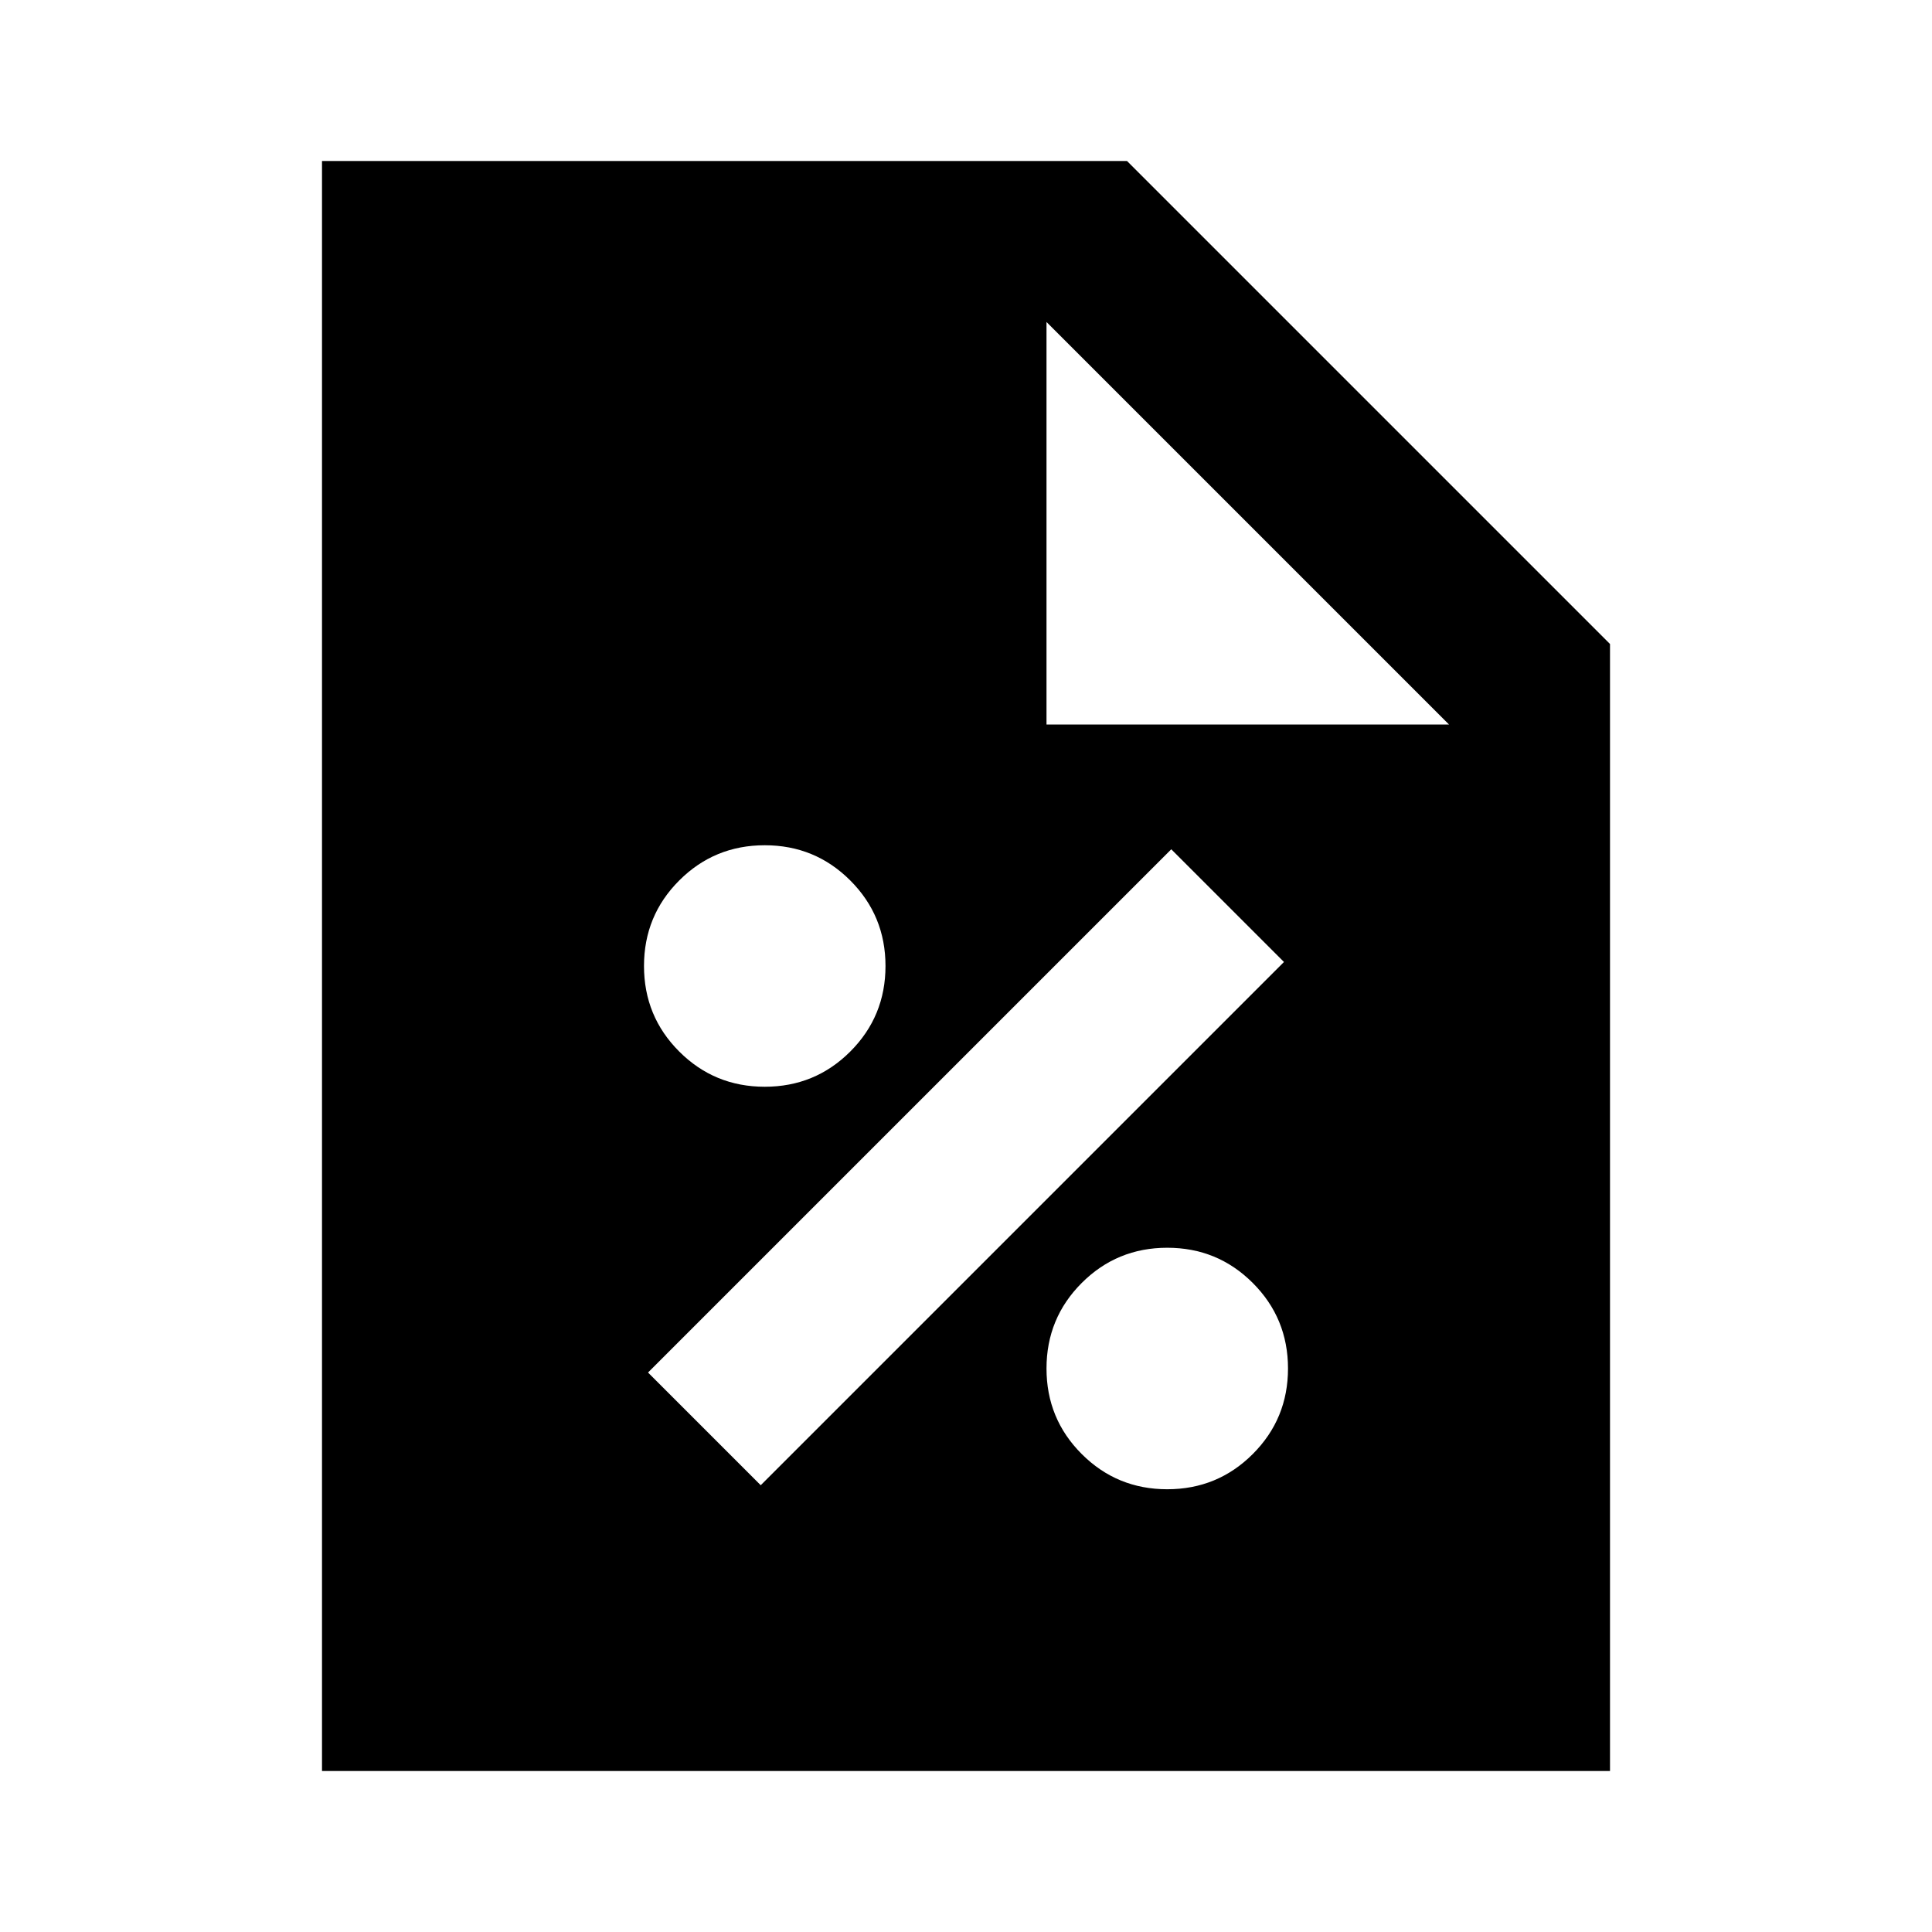 <svg xmlns="http://www.w3.org/2000/svg" height="24" viewBox="0 96 960 960" width="24"><path d="M580 836q25 0 42.5-17.5T640 776q0-25-17.5-42.5T580 716q-25 0-42.5 17.5T520 776q0 25 17.5 42.5T580 836Zm-202-2 260-260-56-56-260 260 56 56Zm2-198q25 0 42.5-17.5T440 576q0-25-17.5-42.5T380 516q-25 0-42.5 17.5T320 576q0 25 17.5 42.5T380 636ZM160 976V176h400l240 240v560H160Zm360-520h200L520 256v200Z"/></svg>